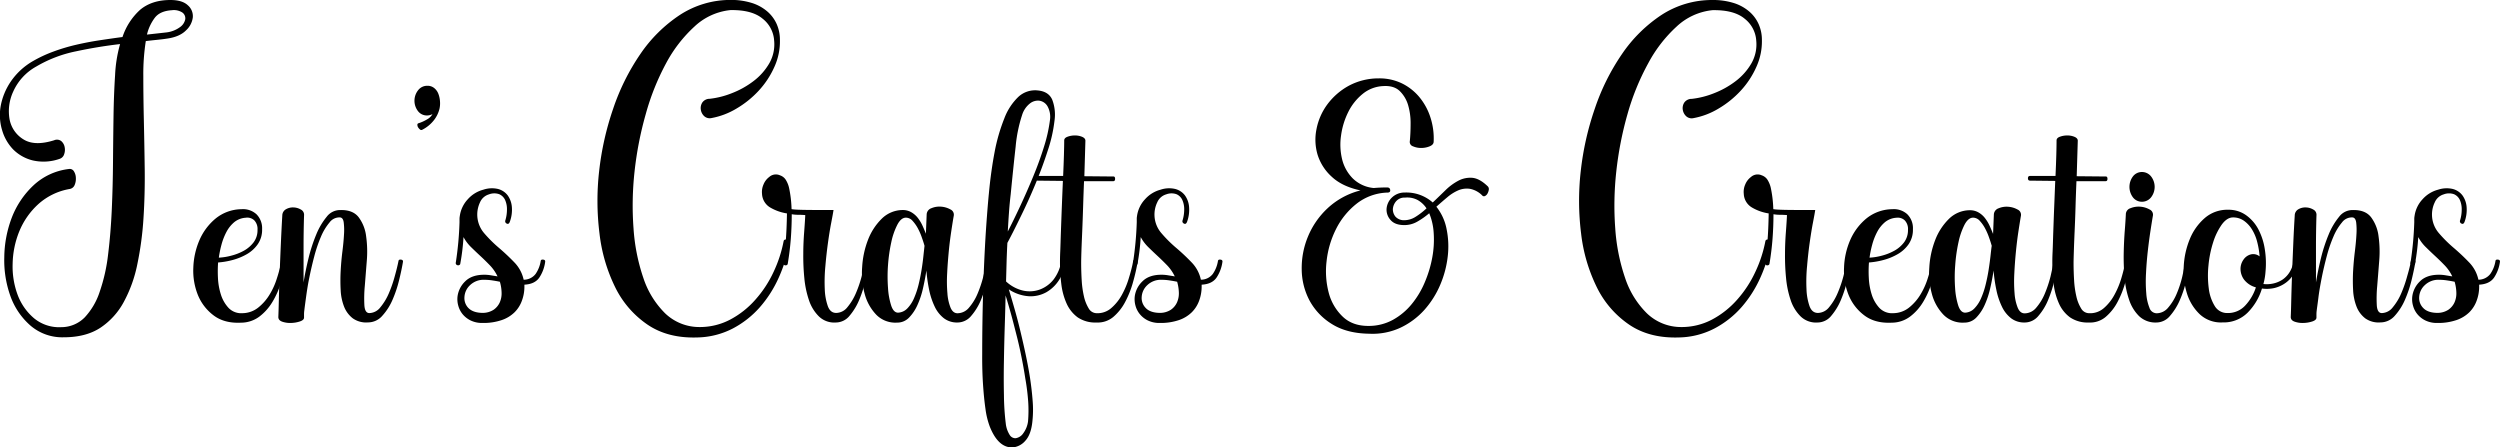 <svg id="Layer_1" data-name="Layer 1" xmlns="http://www.w3.org/2000/svg" viewBox="0 0 1002.85 179.51"><path d="M255.5,387.49c3.18,0,5.51.71,7,2.12a5.74,5.74,0,0,1,2,4.81,8.43,8.43,0,0,1-2.73,5.25q-2.52,2.55-7.44,3.28c-1.21.19-2.57.36-4.06.51s-3,.31-4.63.51a85.15,85.15,0,0,0-1,14q0,8.16.21,17.57t.35,19.53q.13,10.14-.49,19.91a129.78,129.78,0,0,1-2.46,18.44,54,54,0,0,1-5.47,15.24A28.8,28.8,0,0,1,227.37,519q-5.82,3.79-14.66,3.79a19.56,19.56,0,0,1-13.39-4.74,28.38,28.38,0,0,1-8-11.81,42.53,42.53,0,0,1-2.45-15.53,45.93,45.93,0,0,1,3-15.89,34.9,34.9,0,0,1,8.63-12.9,25.06,25.06,0,0,1,14.31-6.64,1.93,1.93,0,0,1,2,.95,5.11,5.11,0,0,1,.77,2.62,6.29,6.29,0,0,1-.49,2.85,2.59,2.59,0,0,1-2,1.6,25.19,25.19,0,0,0-12.63,6.13,30.15,30.15,0,0,0-7.57,10.86,36.3,36.3,0,0,0-2.67,13,32.73,32.73,0,0,0,2,12.46,22.67,22.67,0,0,0,6.59,9.41,15.76,15.76,0,0,0,10.87,3.57,13.19,13.19,0,0,0,9.47-3.94,27.62,27.62,0,0,0,6-10.28,69.94,69.94,0,0,0,3.37-15q1.05-8.52,1.47-17.93t.49-19.1q.08-9.69.21-18.59c.09-5.93.31-11.37.63-16.33a54.46,54.46,0,0,1,2-12.39q-8.7,1-17.68,2.91a51.43,51.43,0,0,0-16,6.13,21.5,21.5,0,0,0-9.18,10A18.71,18.71,0,0,0,191,435.39a12,12,0,0,0,5.54,8c3,1.89,7.11,2,12.35.36a2.79,2.79,0,0,1,2.87.37,4.17,4.17,0,0,1,1.33,2.4,5.31,5.31,0,0,1-.21,2.85,2.77,2.77,0,0,1-1.75,1.82,19.48,19.48,0,0,1-10.8.66,16.69,16.69,0,0,1-7.86-4.38,18.5,18.5,0,0,1-4.48-7.8,20.8,20.8,0,0,1-.57-9.62,25.8,25.8,0,0,1,4-9.77,27.08,27.08,0,0,1,9-8.31,52.81,52.81,0,0,1,8.14-3.79,75.28,75.28,0,0,1,9-2.7c3.14-.73,6.29-1.34,9.47-1.82s6.27-.93,9.26-1.32a25.46,25.46,0,0,1,7.08-10.93Q248.06,387.49,255.5,387.49Zm-1.55,13a11.49,11.49,0,0,0,5.41-2.12,5.06,5.06,0,0,0,2.1-3.13,2.86,2.86,0,0,0-1.12-2.7,6.27,6.27,0,0,0-4.28-.95q-4.63.3-6.73,2.92a18.34,18.34,0,0,0-3.23,6.85Z" transform="translate(-187.15 -387.49)"/><path d="M300,492.29a.83.83,0,0,1,.42-.5,1.06,1.06,0,0,1,.64-.11,1.24,1.24,0,0,1,.59.28.62.62,0,0,1,.16.66,66.65,66.65,0,0,1-1.92,8.13,33.8,33.8,0,0,1-3.45,7.84,20.79,20.79,0,0,1-5.26,5.91,12.4,12.4,0,0,1-7.34,2.43q-6.71.33-11-2.92a19.3,19.3,0,0,1-6.33-8.24,26.21,26.21,0,0,1-1.81-10.88,30.32,30.32,0,0,1,2.45-11.05,23.14,23.14,0,0,1,6.48-8.68A16.75,16.75,0,0,1,284,471.41a8,8,0,0,1,6,2,7.89,7.89,0,0,1,2.29,6,10.11,10.11,0,0,1-1.71,6,13.52,13.52,0,0,1-4.35,4,23.52,23.52,0,0,1-5.75,2.37,31.23,31.23,0,0,1-5.84,1,49.53,49.53,0,0,0-.06,6.17,26,26,0,0,0,1.17,6.67,14.09,14.09,0,0,0,3.09,5.39,7,7,0,0,0,5.58,2.11,10.31,10.31,0,0,0,6.27-2.21,19.68,19.68,0,0,0,4.57-5.2,28.67,28.67,0,0,0,3-6.68A51.36,51.36,0,0,0,300,492.29Zm-14.25-17.46a8.06,8.06,0,0,0-4.62,1.77,13.08,13.08,0,0,0-3.14,3.92,24.44,24.44,0,0,0-2,5.14,40.59,40.59,0,0,0-1.06,5.19,24,24,0,0,0,5.05-.82,21,21,0,0,0,5.05-2,12.53,12.53,0,0,0,3.88-3.37,8.09,8.09,0,0,0,1.54-5,5,5,0,0,0-1.27-3.75A4.08,4.08,0,0,0,285.72,474.83Z" transform="translate(-187.15 -387.49)"/><path d="M347,492.18c.07-.44.41-.62,1-.55s.87.37.8.88c-.36,2.14-.87,4.59-1.55,7.35a48.21,48.21,0,0,1-2.65,7.9,23,23,0,0,1-4.1,6.41,7.56,7.56,0,0,1-5.74,2.65,9.22,9.22,0,0,1-6.11-1.65,11,11,0,0,1-3.46-4.64,20.62,20.62,0,0,1-1.38-6.64,71.17,71.17,0,0,1,0-7.73q.21-4,.69-7.79t.64-6.8a25.42,25.42,0,0,0-.11-4.86c-.17-1.25-.65-1.92-1.43-2a4.9,4.9,0,0,0-4.25,2,22.32,22.32,0,0,0-3.46,5.75,55.05,55.05,0,0,0-2.71,8c-.78,2.95-1.43,5.82-2,8.62s-.95,5.36-1.27,7.68-.55,4.07-.69,5.25a12.94,12.94,0,0,0-.11,1.44v1.43c0,.67-.55,1.18-1.65,1.55a12.29,12.29,0,0,1-3.56.61,9.73,9.73,0,0,1-3.51-.5c-1.06-.37-1.59-1-1.59-1.88q.1-2.31.21-7c.07-3.09.18-6.56.32-10.39s.3-7.79.48-11.88.37-7.9.58-11.43a2.89,2.89,0,0,1,1.49-2.54,5.54,5.54,0,0,1,3-.72,6.11,6.11,0,0,1,2.92.83,2.33,2.33,0,0,1,1.33,2.09q-.21,6.19-.21,13.49v13.7c.49-3.09,1.17-6.35,2-9.78a65.47,65.47,0,0,1,3.08-9.45,27.56,27.56,0,0,1,4.2-7.13,6.72,6.72,0,0,1,5.48-2.7q5-.12,7.33,2.87a15.84,15.84,0,0,1,3,7.57,44.28,44.28,0,0,1,.27,10c-.29,3.61-.55,7-.8,10.06a53.58,53.58,0,0,0-.16,7.73c.14,2.07.81,3.1,2,3.1a5.74,5.74,0,0,0,4.41-2.32,22.67,22.67,0,0,0,3.41-5.64,50.25,50.25,0,0,0,2.39-6.91Q346.53,494.62,347,492.18Z" transform="translate(-187.15 -387.49)"/><path d="M358.55,421.9a4.19,4.19,0,0,1,2.81.94,5.5,5.5,0,0,1,1.65,2.32,10.32,10.32,0,0,1,.64,3,10.12,10.12,0,0,1-.21,3,12.24,12.24,0,0,1-2,4.25,14,14,0,0,1-4.94,4.15.73.73,0,0,1-.85-.11,3.16,3.16,0,0,1-.75-.83,1.93,1.93,0,0,1-.32-1.05.6.6,0,0,1,.53-.66,16.28,16.28,0,0,0,3.3-1.5,5.58,5.58,0,0,0,2.23-2.15,4.75,4.75,0,0,1-2.23.55,4.45,4.45,0,0,1-3.56-1.71,6.82,6.82,0,0,1,.05-8.45A4.57,4.57,0,0,1,358.55,421.9Z" transform="translate(-187.15 -387.49)"/><path d="M404.05,492.18c.07-.44.4-.62,1-.55s.86.37.79.88a14.83,14.83,0,0,1-2.33,6.3c-1.21,1.77-3.19,2.73-6,2.87v.89a16,16,0,0,1-1,5.52,12.44,12.44,0,0,1-2.92,4.64,13.59,13.59,0,0,1-5.16,3.15,22.62,22.62,0,0,1-7.76,1.16,10.42,10.42,0,0,1-4.73-1,9.68,9.68,0,0,1-3.19-2.49,9.12,9.12,0,0,1-1.75-3.37,9.57,9.57,0,0,1-.32-3.75,10.19,10.19,0,0,1,3.08-6.08c1.77-1.77,4.33-2.65,7.66-2.65a15.47,15.47,0,0,1,2.6.22l2.71.44a16.76,16.76,0,0,0-3-4.37c-1.24-1.28-2.51-2.54-3.82-3.75s-2.59-2.44-3.83-3.65a16.46,16.46,0,0,1-3-4,85.49,85.49,0,0,1-1.28,10.6.64.64,0,0,1-.32.56.9.9,0,0,1-.69.16,1,1,0,0,1-.63-.33.89.89,0,0,1-.16-.83,131,131,0,0,0,1.48-16.13v-1.27a6.17,6.17,0,0,1,.11-1.16,12.3,12.3,0,0,1,3.24-6.8,12.61,12.61,0,0,1,6.22-3.81,10.71,10.71,0,0,1,5.9-.28,7.07,7.07,0,0,1,3.88,2.6,9.18,9.18,0,0,1,1.65,4.64,13.82,13.82,0,0,1-.8,5.86c-.28.81-.71,1.07-1.27.77a1,1,0,0,1-.53-1.32,14.94,14.94,0,0,0,.63-4.31,9,9,0,0,0-.74-3.82,4.64,4.64,0,0,0-2.34-2.32,5.93,5.93,0,0,0-4.14.06,5.64,5.64,0,0,0-3.57,3.15,11.47,11.47,0,0,0,1.7,12.48,52.67,52.67,0,0,0,5.85,5.81q3.24,2.76,6.17,5.8a14.28,14.28,0,0,1,3.77,7,6,6,0,0,0,4.79-2.32A12.58,12.58,0,0,0,404.05,492.18ZM380.87,513a8,8,0,0,0,4.31-1.27,7.19,7.19,0,0,0,2.44-2.93,8.87,8.87,0,0,0,.74-3.93,16.77,16.77,0,0,0-.69-4.36c-1.06-.22-2.11-.4-3.13-.55a21,21,0,0,0-3-.23,7.84,7.84,0,0,0-5.85,2.16,7,7,0,0,0-2.23,4.7A5.66,5.66,0,0,0,375,511C376.23,512.29,378.18,513,380.87,513Z" transform="translate(-187.15 -387.49)"/><path d="M501.48,484.31c.09-.59.53-.83,1.33-.73s1.14.49,1.05,1.17a58.1,58.1,0,0,1-4.28,14,47.23,47.23,0,0,1-7.64,12,38,38,0,0,1-10.87,8.53,32.17,32.17,0,0,1-14,3.57q-11.92.44-20.13-5.11a38.79,38.79,0,0,1-13-15,65.75,65.75,0,0,1-6.31-21.6,105.66,105.66,0,0,1-.14-25,116.31,116.31,0,0,1,5.61-25,89,89,0,0,1,10.94-22,57.54,57.54,0,0,1,15.78-15.62,37.23,37.23,0,0,1,20.27-6.06,28.1,28.1,0,0,1,8.63,1.21,17.53,17.53,0,0,1,6.24,3.43,14.35,14.35,0,0,1,3.79,5.13,15.68,15.68,0,0,1,1.26,6.27,24.74,24.74,0,0,1-2.24,10.86,34.93,34.93,0,0,1-6.31,9.55,38.9,38.9,0,0,1-8.91,7.15,29.92,29.92,0,0,1-10,3.79,3.26,3.26,0,0,1-2.95-.8,4.41,4.41,0,0,1-1.33-2.63,4.07,4.07,0,0,1,.63-2.84,3.56,3.56,0,0,1,2.95-1.46,34.35,34.35,0,0,0,8.9-2.26,35,35,0,0,0,8.63-4.81,24.09,24.09,0,0,0,6.31-7.07,15.29,15.29,0,0,0,2-9.19,12.08,12.08,0,0,0-4.56-8.75q-4.29-3.65-13-3.5a24.67,24.67,0,0,0-14.37,6.57,55.21,55.21,0,0,0-11.44,14.8,97.62,97.62,0,0,0-8.13,20.34,139,139,0,0,0-4.49,23,124.87,124.87,0,0,0-.42,22.82A77.23,77.23,0,0,0,445.23,499a35.63,35.63,0,0,0,8.69,14.14,19.79,19.79,0,0,0,13.89,5.54,26,26,0,0,0,12.27-3,35.53,35.53,0,0,0,10.1-8,45.22,45.22,0,0,0,7.3-11.15A51.59,51.59,0,0,0,501.48,484.31Z" transform="translate(-187.15 -387.49)"/><path d="M534.11,492.18c.07-.44.41-.62,1-.55s.87.37.8.88c-.36,2-.85,4.37-1.49,7.13a50.27,50.27,0,0,1-2.55,8,24.12,24.12,0,0,1-3.93,6.52,7.12,7.12,0,0,1-5.53,2.7,8.83,8.83,0,0,1-6.75-2.43,16.36,16.36,0,0,1-4-6.52,38.46,38.46,0,0,1-1.86-8.89,88.71,88.71,0,0,1-.42-9.73c0-3.2.16-6.19.37-8.95s.35-4.95.42-6.57c-1-.08-1.93-.12-2.81-.12a15,15,0,0,1-2.61-.22q0,4.88-.37,9.78c-.25,3.28-.66,6.62-1.22,10a.67.67,0,0,1-.32.56.92.92,0,0,1-.69.16,1,1,0,0,1-.64-.33.89.89,0,0,1-.16-.83q.63-4.08,1-8.62t.48-11.05a18.84,18.84,0,0,1-6.81-2.43,6.68,6.68,0,0,1-3.19-5.41,7.42,7.42,0,0,1,.59-3.76,7,7,0,0,1,2.28-3,4,4,0,0,1,4.36-.67,4.38,4.38,0,0,1,2.45,2.05,10.43,10.43,0,0,1,1.17,3,46.31,46.31,0,0,1,1,8.51c.43.07.92.12,1.49.16s1.44.08,2.61.11,2.74.06,4.73.06h8c-.14.95-.44,2.63-.9,5s-.91,5.12-1.33,8.17-.78,6.25-1.06,9.56a65.83,65.83,0,0,0-.22,9.06,22.85,22.85,0,0,0,1.23,6.8q1,2.71,3.34,2.71a5.82,5.82,0,0,0,4.52-2.32,22.67,22.67,0,0,0,3.41-5.64,46,46,0,0,0,2.33-6.85C533.39,495.9,533.83,493.88,534.11,492.18Z" transform="translate(-187.15 -387.49)"/><path d="M582.91,492.18c.07-.44.41-.62,1-.55s.87.37.8.88c-.36,2.06-.85,4.48-1.49,7.24a49.94,49.94,0,0,1-2.55,8,23.41,23.41,0,0,1-3.94,6.46,7.14,7.14,0,0,1-5.53,2.65,8.66,8.66,0,0,1-5.42-1.71,12.86,12.86,0,0,1-3.67-4.64,28.86,28.86,0,0,1-2.23-6.69,60.16,60.16,0,0,1-1.11-7.84q-.54,3.54-1.39,7.24a33.55,33.55,0,0,1-2.23,6.68,17.26,17.26,0,0,1-3.35,5,6.51,6.51,0,0,1-4.83,2,10.7,10.7,0,0,1-8.3-3.15,19.13,19.13,0,0,1-4.62-8.23A31.46,31.46,0,0,1,533,494.61a35.73,35.73,0,0,1,2.33-10.88,23.81,23.81,0,0,1,5.48-8.46,12,12,0,0,1,8.4-3.53,6.8,6.8,0,0,1,3.4.83,9,9,0,0,1,2.61,2.2,15.35,15.35,0,0,1,1.91,3.1c.53,1.14,1,2.26,1.43,3.37l.32-7.85A2.78,2.78,0,0,1,560.8,471a8.25,8.25,0,0,1,3.88-.61,9.08,9.08,0,0,1,3.72,1.11,2.31,2.31,0,0,1,1.33,2.6c-.29,1.62-.62,3.7-1,6.24s-.73,5.25-1,8.12-.5,5.79-.64,8.73a57.28,57.28,0,0,0,.11,8,18.89,18.89,0,0,0,1.27,5.75c.64,1.47,1.56,2.21,2.76,2.21a6.06,6.06,0,0,0,4.68-2.32,20.74,20.74,0,0,0,3.4-5.58,46.78,46.78,0,0,0,2.29-6.86C582.18,495.92,582.63,493.88,582.91,492.18Zm-24.88-6q-.31-1.21-1-3.15a24.1,24.1,0,0,0-1.59-3.75,14.72,14.72,0,0,0-2.18-3.15,3.61,3.61,0,0,0-2.71-1.33q-1.92,0-3.4,2.76a27.74,27.74,0,0,0-2.45,7,65.21,65.21,0,0,0-1.33,9.23,62.07,62.07,0,0,0,0,9.23,28.93,28.93,0,0,0,1.28,7.07q.95,2.82,2.76,2.82a5.46,5.46,0,0,0,3.67-1.66,13.58,13.58,0,0,0,2.66-4,33.52,33.52,0,0,0,1.86-5.48q.74-3,1.22-6t.74-5.53C557.73,488.61,557.89,487.25,558,486.21Z" transform="translate(-187.15 -387.49)"/><path d="M612.89,492.18c.07-.44.41-.62,1-.55s.87.37.8.88a18.64,18.64,0,0,1-2.71,7.3,14.76,14.76,0,0,1-5.11,4.91,13,13,0,0,1-6.91,1.61,16.37,16.37,0,0,1-8.13-2.77q1.06,3.54,2.28,7.79c.82,2.84,1.6,5.8,2.34,8.9s1.46,6.22,2.13,9.39,1.26,6.3,1.75,9.4q.75,5,1.07,9.44a43,43,0,0,1-.11,8q-.52,5.29-2.82,7.79a7.65,7.65,0,0,1-5.05,2.7q-5.83.22-9.24-8.39a31.84,31.84,0,0,1-1.71-7q-.63-4.37-1-10t-.32-12q0-6.4.1-13.15.12-7.73.38-15.47c.17-5.15.39-10,.63-14.53s.52-8.64.8-12.32.53-6.63.75-8.84q.84-9.06,2.33-16.86A72,72,0,0,1,590,435.05a23.37,23.37,0,0,1,5.63-8.68,9.89,9.89,0,0,1,7.92-2.59c2.84.29,4.73,1.53,5.69,3.7a16.82,16.82,0,0,1,.91,8.45A58.75,58.75,0,0,1,607.41,448q-2.17,6.74-5,13.53t-5.9,13q-3,6.19-5.26,10.39-.21,3.87-.32,7.73l-.21,7.74a14.91,14.91,0,0,0,6.75,3.65,12,12,0,0,0,6.75-.39,12.67,12.67,0,0,0,5.53-4A16.25,16.25,0,0,0,612.89,492.18Zm-14.46,47.08c-.42-2.8-.94-5.69-1.54-8.68s-1.26-5.91-2-8.78-1.43-5.66-2.18-8.35-1.47-5.17-2.18-7.46q-.1,5-.32,11.88T589.87,532q-.15,7.18,0,13.93a101.15,101.15,0,0,0,.74,11.49,10.68,10.68,0,0,0,1.6,4.59,2.68,2.68,0,0,0,2.34,1.27,4.5,4.5,0,0,0,3.08-2,10.15,10.15,0,0,0,1.91-4.8,52.1,52.1,0,0,0,.06-7.85A87,87,0,0,0,598.43,539.26Zm-5.85-73.82q-.42,3.54-.69,7.29c-.18,2.51-.33,5-.48,7.63q2.34-4.53,5.05-10.34t5.21-11.88q2.51-6.08,4.31-11.93a59.58,59.58,0,0,0,2.34-10.5,8.72,8.72,0,0,0-1-5.63,4.55,4.55,0,0,0-3.35-2.21,5.21,5.21,0,0,0-3.72,1.16,9.44,9.44,0,0,0-3.09,4.58,57,57,0,0,0-2.6,12.76Q593.65,454.5,592.58,465.44Z" transform="translate(-187.15 -387.49)"/><path d="M641.7,492.29c.07-.44.41-.62,1-.55s.87.37.8.88c-.43,2.43-1,5.07-1.81,7.9a38.93,38.93,0,0,1-3.14,8,20.26,20.26,0,0,1-4.78,6.08,9.67,9.67,0,0,1-6.75,2.26,12.52,12.52,0,0,1-7.62-2.1,14,14,0,0,1-4.42-5.58,26.84,26.84,0,0,1-2.1-7.79,72.05,72.05,0,0,1-.53-8.73c0-.59,0-2,.1-4.2s.16-4.84.27-7.9.23-6.39.37-10,.28-7.11.43-10.5l-10.1-.11c-.57,0-.85-.31-.85-.94s.28-.94.85-.94h10.2q.21-4.63.32-8.45c.07-2.54.11-4.47.11-5.8,0-.67.45-1.16,1.36-1.49a8.33,8.33,0,0,1,2.94-.5,7.33,7.33,0,0,1,2.89.55c.87.37,1.31.89,1.31,1.55l-.42,14.25,11.69.11c.43,0,.64.32.64.94s-.25.94-.74.94H622c-.14,3.32-.26,6.74-.37,10.28s-.23,6.85-.36,9.95-.25,5.76-.32,8-.1,3.74-.1,4.47q0,3.44.21,7a38.15,38.15,0,0,0,.89,6.46,16,16,0,0,0,1.91,4.86,3.71,3.71,0,0,0,3.24,1.94A8.34,8.34,0,0,0,633,511a19,19,0,0,0,4.25-5.36,33.4,33.4,0,0,0,2.81-6.85Q641.17,495.17,641.7,492.29Z" transform="translate(-187.15 -387.49)"/><path d="M675.72,492.18c.07-.44.41-.62,1-.55s.87.37.8.88a15,15,0,0,1-2.34,6.3c-1.21,1.77-3.19,2.73-6,2.87v.89a16.26,16.26,0,0,1-1,5.52,12.59,12.59,0,0,1-2.93,4.64,13.63,13.63,0,0,1-5.15,3.15,22.7,22.7,0,0,1-7.76,1.16,10.44,10.44,0,0,1-4.74-1,9.54,9.54,0,0,1-3.18-2.49,9,9,0,0,1-1.76-3.37,9.76,9.76,0,0,1-.32-3.75,10.15,10.15,0,0,1,3.09-6.08q2.65-2.66,7.65-2.65a15.47,15.47,0,0,1,2.6.22l2.72.44a17.25,17.25,0,0,0-3-4.37c-1.25-1.28-2.52-2.54-3.83-3.75s-2.59-2.44-3.83-3.65a16.46,16.46,0,0,1-3-4,87.44,87.44,0,0,1-1.27,10.6.67.67,0,0,1-.32.56.92.92,0,0,1-.69.16,1,1,0,0,1-.64-.33.89.89,0,0,1-.16-.83,133.09,133.09,0,0,0,1.49-16.13v-1.27a6.19,6.19,0,0,1,.1-1.16,12.31,12.31,0,0,1,3.25-6.8,12.58,12.58,0,0,1,6.21-3.81,10.71,10.71,0,0,1,5.9-.28,7.13,7.13,0,0,1,3.89,2.6,9.08,9.08,0,0,1,1.64,4.64,14,14,0,0,1-.79,5.86c-.29.81-.71,1.07-1.28.77a1,1,0,0,1-.53-1.32,15,15,0,0,0,.64-4.31,9,9,0,0,0-.75-3.82,4.57,4.57,0,0,0-2.34-2.32,5.93,5.93,0,0,0-4.14.06,5.6,5.6,0,0,0-3.56,3.15,11.25,11.25,0,0,0-1.12,5.47,11.39,11.39,0,0,0,2.82,7,51.72,51.72,0,0,0,5.84,5.81,82.73,82.73,0,0,1,6.17,5.8,14.2,14.2,0,0,1,3.77,7,6,6,0,0,0,4.79-2.32A12.58,12.58,0,0,0,675.72,492.18ZM652.54,513a8,8,0,0,0,4.31-1.27,7.11,7.11,0,0,0,2.44-2.93,9,9,0,0,0,.75-3.93,17.66,17.66,0,0,0-.69-4.36c-1.07-.22-2.11-.4-3.14-.55a21,21,0,0,0-3-.23,7.84,7.84,0,0,0-5.85,2.16,7,7,0,0,0-2.23,4.7,5.66,5.66,0,0,0,1.59,4.42C647.9,512.29,649.85,513,652.54,513Z" transform="translate(-187.15 -387.49)"/><path d="M783.94,462.23a1.52,1.52,0,0,1,.43,1.33,4.48,4.48,0,0,1-.48,1.49,2.39,2.39,0,0,1-1,1.05.91.91,0,0,1-1.17-.22,9.48,9.48,0,0,0-4.94-2.65,8.74,8.74,0,0,0-4.63.6,17.43,17.43,0,0,0-4.41,2.77c-1.45,1.21-2.92,2.49-4.41,3.81a20.59,20.59,0,0,1,4.09,8.9,34.59,34.59,0,0,1,.48,11,40.7,40.7,0,0,1-3,11.38,36.61,36.61,0,0,1-6.33,10.06,30.25,30.25,0,0,1-9.51,7.13,26.56,26.56,0,0,1-12.6,2.48q-9-.11-15-3.86a25.1,25.1,0,0,1-9-9.45,27.07,27.07,0,0,1-3.14-12.49,32.94,32.94,0,0,1,2.5-13.15A32.46,32.46,0,0,1,719.73,471a30.11,30.11,0,0,1,13.18-7.13q-7.33-1.54-11.53-5.47a19.88,19.88,0,0,1-5.69-8.84,21.12,21.12,0,0,1-.43-10.33,24.51,24.51,0,0,1,4.36-9.89,26.54,26.54,0,0,1,8.51-7.41,25.24,25.24,0,0,1,12.12-3,20.7,20.7,0,0,1,9.25,2,21.26,21.26,0,0,1,7.07,5.58,24.46,24.46,0,0,1,4.41,8.18,27.24,27.24,0,0,1,1.27,9.61c0,.81-.53,1.44-1.59,1.88a8.8,8.8,0,0,1-3.4.66,8,8,0,0,1-3.3-.66,1.84,1.84,0,0,1-1.27-2.1c.21-2.14.31-4.51.31-7.13a25.44,25.44,0,0,0-1-7.29,13,13,0,0,0-3.35-5.64q-2.34-2.26-6.6-2a13.91,13.91,0,0,0-8.29,3.15,21.67,21.67,0,0,0-5.79,7.29,30.06,30.06,0,0,0-2.87,9.4,25,25,0,0,0,.42,9.5,16.49,16.49,0,0,0,4.26,7.68,13.8,13.8,0,0,0,8.45,3.87c.85-.08,1.72-.13,2.6-.17s1.79-.06,2.71-.06,1.21.43,1.28,1.06-.29,1-1.06,1a21,21,0,0,0-12.44,4.48,30,30,0,0,0-8.24,10.17,37.41,37.41,0,0,0-3.78,12.87,33.87,33.87,0,0,0,.85,12.65,20.32,20.32,0,0,0,5.64,9.62q4,3.81,10.63,3.7a20.09,20.09,0,0,0,9.57-2.49,26.07,26.07,0,0,0,7.44-6.24,35.17,35.17,0,0,0,5.26-8.78,47,47,0,0,0,3-9.95,39.09,39.09,0,0,0,.58-9.67,24.4,24.4,0,0,0-1.8-8.07,30.5,30.5,0,0,1-4.79,3.37,10.31,10.31,0,0,1-5.21,1.38q-3.72,0-5.47-2a6.11,6.11,0,0,1-1.65-4.42,7,7,0,0,1,2-4.48,7.26,7.26,0,0,1,5.37-2.16,15.94,15.94,0,0,1,11.16,4q2.55-2.43,5.1-4.92a22,22,0,0,1,5.26-3.86,10.16,10.16,0,0,1,5.64-1.11Q780.75,459.15,783.94,462.23Zm-33.49,13.6a8.55,8.55,0,0,0,4.58-1.39,27.55,27.55,0,0,0,4.35-3.37,10.33,10.33,0,0,0-3.61-3.37,8.91,8.91,0,0,0-5-.94,4.4,4.4,0,0,0-3.56,1.44,5.32,5.32,0,0,0-1.33,3.21,4.69,4.69,0,0,0,1.06,3A4.56,4.56,0,0,0,750.45,475.83Z" transform="translate(-187.15 -387.49)"/><path d="M895.3,484.31c.09-.59.54-.83,1.33-.73s1.14.49,1,1.17a58.1,58.1,0,0,1-4.28,14,47.23,47.23,0,0,1-7.64,12,38,38,0,0,1-10.87,8.53,32.13,32.13,0,0,1-14,3.57q-11.92.44-20.13-5.11a38.76,38.76,0,0,1-13-15,65.75,65.75,0,0,1-6.32-21.6,106.19,106.19,0,0,1-.14-25,115.73,115.73,0,0,1,5.62-25,88.63,88.63,0,0,1,10.94-22,57.54,57.54,0,0,1,15.78-15.62A37.18,37.18,0,0,1,874,387.49a28.08,28.08,0,0,1,8.62,1.21,17.53,17.53,0,0,1,6.24,3.43,14.35,14.35,0,0,1,3.79,5.13,15.52,15.52,0,0,1,1.27,6.27,24.75,24.75,0,0,1-2.25,10.86,34.7,34.7,0,0,1-6.31,9.55,38.9,38.9,0,0,1-8.91,7.15,29.92,29.92,0,0,1-10,3.79,3.24,3.24,0,0,1-2.94-.8,4.43,4.43,0,0,1-1.34-2.63,4.07,4.07,0,0,1,.63-2.84,3.59,3.59,0,0,1,3-1.46,34.42,34.42,0,0,0,8.91-2.26,35.17,35.17,0,0,0,8.63-4.81,24.23,24.23,0,0,0,6.31-7.07,15.28,15.28,0,0,0,2-9.19,12.08,12.08,0,0,0-4.56-8.75q-4.28-3.65-13-3.5a24.69,24.69,0,0,0-14.38,6.57,55,55,0,0,0-11.43,14.8A97.08,97.08,0,0,0,840,433.28a139,139,0,0,0-4.49,23,124.87,124.87,0,0,0-.42,22.82A77.23,77.23,0,0,0,839.05,499a35.53,35.53,0,0,0,8.7,14.14,19.75,19.75,0,0,0,13.88,5.54,26,26,0,0,0,12.28-3,35.8,35.8,0,0,0,10.1-8,45.47,45.47,0,0,0,7.29-11.15A51.14,51.14,0,0,0,895.3,484.31Z" transform="translate(-187.15 -387.49)"/><path d="M927.93,492.18c.08-.44.41-.62,1-.55s.86.37.79.88q-.53,3-1.49,7.13a48.3,48.3,0,0,1-2.55,8,24.12,24.12,0,0,1-3.93,6.52,7.1,7.1,0,0,1-5.53,2.7,8.86,8.86,0,0,1-6.75-2.43,16.36,16.36,0,0,1-4-6.52,38.46,38.46,0,0,1-1.86-8.89,88.71,88.71,0,0,1-.42-9.73c0-3.2.16-6.19.37-8.95s.35-4.95.42-6.57c-1-.08-1.93-.12-2.81-.12a15,15,0,0,1-2.61-.22q0,4.88-.37,9.78c-.25,3.28-.65,6.62-1.22,10a.67.67,0,0,1-.32.56.9.9,0,0,1-.69.16,1,1,0,0,1-.64-.33.89.89,0,0,1-.16-.83c.43-2.72.76-5.59,1-8.62s.41-6.7.48-11.05a18.72,18.72,0,0,1-6.8-2.43,6.63,6.63,0,0,1-3.19-5.41,7.3,7.3,0,0,1,.58-3.76,7,7,0,0,1,2.29-3,4,4,0,0,1,4.35-.67,4.38,4.38,0,0,1,2.45,2.05,10.16,10.16,0,0,1,1.17,3,47.06,47.06,0,0,1,1,8.51c.42.07.92.12,1.48.16s1.44.08,2.61.11,2.75.06,4.73.06h8c-.14.95-.44,2.63-.9,5s-.9,5.12-1.33,8.17-.78,6.25-1.06,9.56a64.18,64.18,0,0,0-.21,9.06,22.88,22.88,0,0,0,1.22,6.8q1,2.71,3.35,2.71a5.85,5.85,0,0,0,4.52-2.32,22.65,22.65,0,0,0,3.4-5.64,47.24,47.24,0,0,0,2.34-6.85C927.21,495.9,927.65,493.88,927.93,492.18Z" transform="translate(-187.15 -387.49)"/><path d="M962.17,492.29a.83.83,0,0,1,.42-.5,1.06,1.06,0,0,1,.64-.11,1.29,1.29,0,0,1,.59.28.62.62,0,0,1,.15.66,64.74,64.74,0,0,1-1.91,8.13,33.8,33.8,0,0,1-3.45,7.84,20.67,20.67,0,0,1-5.27,5.91,12.35,12.35,0,0,1-7.33,2.43q-6.71.33-11-2.92a19.15,19.15,0,0,1-6.33-8.24,26.05,26.05,0,0,1-1.81-10.88,30.11,30.11,0,0,1,2.45-11.05,23.14,23.14,0,0,1,6.48-8.68,16.75,16.75,0,0,1,10.42-3.75,8,8,0,0,1,6,2,7.88,7.88,0,0,1,2.28,6,10.18,10.18,0,0,1-1.7,6,13.56,13.56,0,0,1-4.36,4,23.29,23.29,0,0,1-5.74,2.37,31.23,31.23,0,0,1-5.84,1,49.53,49.53,0,0,0-.06,6.17,26,26,0,0,0,1.17,6.67,14.07,14.07,0,0,0,3.08,5.39,7,7,0,0,0,5.59,2.11,10.34,10.34,0,0,0,6.27-2.21,19.86,19.86,0,0,0,4.57-5.2,28.67,28.67,0,0,0,3-6.68A53,53,0,0,0,962.17,492.29Zm-14.25-17.46a8.06,8.06,0,0,0-4.62,1.77,13.08,13.08,0,0,0-3.14,3.92,24.44,24.44,0,0,0-2,5.14,38.94,38.94,0,0,0-1.06,5.19,24,24,0,0,0,5-.82,21.15,21.15,0,0,0,5-2,12.53,12.53,0,0,0,3.88-3.37,8.16,8.16,0,0,0,1.54-5,5,5,0,0,0-1.28-3.75A4.06,4.06,0,0,0,947.92,474.83Z" transform="translate(-187.15 -387.49)"/><path d="M1011,492.18c.07-.44.41-.62,1-.55s.87.37.8.88c-.35,2.06-.85,4.48-1.49,7.24a49.94,49.94,0,0,1-2.55,8,23.16,23.16,0,0,1-3.93,6.46,7.14,7.14,0,0,1-5.53,2.65,8.64,8.64,0,0,1-5.42-1.71,12.86,12.86,0,0,1-3.67-4.64,28.39,28.39,0,0,1-2.23-6.69,60.14,60.14,0,0,1-1.12-7.84q-.52,3.54-1.38,7.24a34.2,34.2,0,0,1-2.23,6.68,17.46,17.46,0,0,1-3.35,5,6.53,6.53,0,0,1-4.84,2,10.68,10.68,0,0,1-8.29-3.15,19,19,0,0,1-4.63-8.23,31.71,31.71,0,0,1-1.06-10.83,36,36,0,0,1,2.34-10.88,23.79,23.79,0,0,1,5.47-8.46,12,12,0,0,1,8.4-3.53,6.84,6.84,0,0,1,3.41.83,8.79,8.79,0,0,1,2.6,2.2,15.35,15.35,0,0,1,1.91,3.1c.53,1.14,1,2.26,1.44,3.37l.32-7.85a2.78,2.78,0,0,1,1.91-2.43,8.27,8.27,0,0,1,3.88-.61,9.08,9.08,0,0,1,3.72,1.11,2.31,2.31,0,0,1,1.33,2.6q-.42,2.43-1,6.24t-1,8.12c-.28,2.88-.5,5.79-.64,8.73a58.88,58.88,0,0,0,.11,8,18.87,18.87,0,0,0,1.28,5.75c.63,1.47,1.55,2.21,2.76,2.21a6.09,6.09,0,0,0,4.68-2.32,21,21,0,0,0,3.4-5.58,48,48,0,0,0,2.29-6.86Q1010.54,494.73,1011,492.18Zm-24.87-6c-.22-.81-.53-1.86-1-3.15a25.1,25.1,0,0,0-1.59-3.75,14.72,14.72,0,0,0-2.18-3.15,3.63,3.63,0,0,0-2.71-1.33c-1.28,0-2.41.92-3.41,2.76a28.16,28.16,0,0,0-2.44,7,63.8,63.8,0,0,0-1.33,9.23,60.75,60.75,0,0,0-.05,9.23,29,29,0,0,0,1.27,7.07c.64,1.88,1.56,2.82,2.77,2.82a5.44,5.44,0,0,0,3.66-1.66,13.39,13.39,0,0,0,2.66-4,32.6,32.6,0,0,0,1.86-5.48q.75-3,1.22-6t.75-5.53C985.79,488.61,985.94,487.25,986.09,486.21Z" transform="translate(-187.15 -387.49)"/><path d="M1039.77,492.29c.07-.44.41-.62,1-.55s.87.37.8.88c-.42,2.43-1,5.07-1.81,7.9a38.9,38.9,0,0,1-3.13,8,20.29,20.29,0,0,1-4.79,6.08,9.64,9.64,0,0,1-6.75,2.26,12.52,12.52,0,0,1-7.62-2.1,13.87,13.87,0,0,1-4.41-5.58,26.85,26.85,0,0,1-2.11-7.79,72.05,72.05,0,0,1-.53-8.73c0-.59,0-2,.11-4.2s.16-4.84.27-7.9.22-6.39.37-10,.28-7.11.42-10.5l-10.1-.11c-.56,0-.85-.31-.85-.94s.29-.94.85-.94h10.21q.21-4.63.32-8.45c.07-2.54.1-4.47.1-5.8,0-.67.46-1.16,1.37-1.49a8.33,8.33,0,0,1,2.94-.5,7.37,7.37,0,0,1,2.89.55c.87.37,1.31.89,1.31,1.55l-.43,14.25,11.7.11c.42,0,.64.32.64.94s-.25.94-.75.94h-11.69c-.14,3.32-.27,6.74-.37,10.28s-.23,6.85-.37,9.95-.24,5.76-.31,8-.11,3.74-.11,4.47q0,3.44.21,7a38.11,38.11,0,0,0,.9,6.46,15.7,15.7,0,0,0,1.91,4.86,3.69,3.69,0,0,0,3.24,1.94,8.31,8.31,0,0,0,5.9-2.05,19,19,0,0,0,4.25-5.36,34,34,0,0,0,2.82-6.85A65.35,65.35,0,0,0,1039.77,492.29Z" transform="translate(-187.15 -387.49)"/><path d="M1063.8,492.18c.14-.44.51-.64,1.12-.61a.74.74,0,0,1,.79.94c-.35,2.06-.85,4.48-1.48,7.24a46.35,46.35,0,0,1-2.61,8,24.25,24.25,0,0,1-4,6.46,7.14,7.14,0,0,1-5.52,2.65,9.46,9.46,0,0,1-6.91-2.59,16.49,16.49,0,0,1-4-6.63,37.06,37.06,0,0,1-1.81-9,92.33,92.33,0,0,1-.32-9.78c.07-3.2.21-6.19.43-8.95s.35-4.92.42-6.47a2.58,2.58,0,0,1,1.86-2.43,8.56,8.56,0,0,1,3.93-.61,9,9,0,0,1,3.72,1.11,2.3,2.3,0,0,1,1.33,2.6q-.42,2.43-1,6.24t-1.06,8.12q-.48,4.32-.69,8.73a57.28,57.28,0,0,0,.11,8,18.89,18.89,0,0,0,1.27,5.75,3.1,3.1,0,0,0,2.87,2.21,6.09,6.09,0,0,0,4.68-2.32,20.74,20.74,0,0,0,3.4-5.58,42.34,42.34,0,0,0,2.23-6.86Q1063.38,494.73,1063.8,492.18Zm-17.43-23.76a4.49,4.49,0,0,1-3.57-1.71,7,7,0,0,1,0-8.51,4.49,4.49,0,0,1,3.57-1.71,4.62,4.62,0,0,1,3.61,1.71,6.82,6.82,0,0,1,0,8.51A4.62,4.62,0,0,1,1046.37,468.42Z" transform="translate(-187.15 -387.49)"/><path d="M1107.28,492.18c.07-.44.41-.62,1-.55s.87.37.8.88a16.05,16.05,0,0,1-1.86,4.92,11.36,11.36,0,0,1-3.46,3.7,12.74,12.74,0,0,1-4.46,1.94,14,14,0,0,1-4.79.16,23.2,23.2,0,0,1-5.74,9.67,13.53,13.53,0,0,1-10,3.92,12.43,12.43,0,0,1-9.2-3.26,19.35,19.35,0,0,1-5.15-8.39,30.46,30.46,0,0,1-1.28-10.89,32.9,32.9,0,0,1,2.45-10.94,22.2,22.2,0,0,1,6-8.4,13.79,13.79,0,0,1,9.36-3.31,12.06,12.06,0,0,1,7.23,2.21,16.31,16.31,0,0,1,4.94,5.74,25.39,25.39,0,0,1,2.55,8,35.39,35.39,0,0,1,.27,8.84,24.76,24.76,0,0,1-.85,5,11.83,11.83,0,0,0,4-.22,11,11,0,0,0,3.67-1.55,9.91,9.91,0,0,0,3-3.26A13.17,13.17,0,0,0,1107.28,492.18Zm-15.2,10.58a8.84,8.84,0,0,1-4.79-3.16,7.38,7.38,0,0,1-1.38-4.15,6.38,6.38,0,0,1,1.17-3.77,5.07,5.07,0,0,1,2.87-2.11,4,4,0,0,1,3.62.78,32.93,32.93,0,0,0-1-5.93,17.52,17.52,0,0,0-2.13-5,11.62,11.62,0,0,0-3.24-3.43,7.42,7.42,0,0,0-4.3-1.28c-1.64,0-3.14,1-4.52,2.88a25.87,25.87,0,0,0-3.46,7.15,43.59,43.59,0,0,0-1.86,9.2,39.54,39.54,0,0,0,.11,9.2,17.35,17.35,0,0,0,2.39,7.09,5.75,5.75,0,0,0,5.1,2.83,9.38,9.38,0,0,0,7.07-2.94A19.3,19.3,0,0,0,1092.08,502.76Z" transform="translate(-187.15 -387.49)"/><path d="M1154.27,492.18c.07-.44.41-.62,1-.55s.87.37.8.88q-.54,3.21-1.54,7.35a48.24,48.24,0,0,1-2.66,7.9,23.17,23.17,0,0,1-4.09,6.41,7.59,7.59,0,0,1-5.75,2.65,9.22,9.22,0,0,1-6.11-1.65,11,11,0,0,1-3.45-4.64,20.89,20.89,0,0,1-1.39-6.64,71.17,71.17,0,0,1,0-7.73q.23-4,.7-7.79c.31-2.54.53-4.81.63-6.8a26.4,26.4,0,0,0-.1-4.86c-.18-1.25-.66-1.92-1.44-2a4.91,4.91,0,0,0-4.25,2,22.32,22.32,0,0,0-3.46,5.75,56.3,56.3,0,0,0-2.71,8q-1.17,4.43-2,8.62c-.54,2.8-1,5.36-1.28,7.68s-.55,4.07-.69,5.25a12.94,12.94,0,0,0-.11,1.44v1.43c0,.67-.55,1.18-1.64,1.55a12.35,12.35,0,0,1-3.57.61,9.64,9.64,0,0,1-3.5-.5c-1.07-.37-1.6-1-1.6-1.88q.11-2.31.21-7c.08-3.09.18-6.56.32-10.39s.31-7.79.48-11.88.37-7.9.59-11.43a2.89,2.89,0,0,1,1.48-2.54,5.54,5.54,0,0,1,3-.72,6.11,6.11,0,0,1,2.92.83,2.33,2.33,0,0,1,1.33,2.09q-.21,6.19-.21,13.49v13.7q.75-4.64,2-9.78a65.47,65.47,0,0,1,3.08-9.45,27.56,27.56,0,0,1,4.2-7.13,6.72,6.72,0,0,1,5.48-2.7q5-.12,7.33,2.87a15.84,15.84,0,0,1,3,7.57,44.28,44.28,0,0,1,.27,10q-.42,5.42-.8,10.06a53.58,53.58,0,0,0-.16,7.73c.14,2.07.82,3.1,2,3.1a5.74,5.74,0,0,0,4.41-2.32,22.67,22.67,0,0,0,3.41-5.64,50.25,50.25,0,0,0,2.39-6.91Q1153.85,494.62,1154.27,492.18Z" transform="translate(-187.15 -387.49)"/><path d="M1188.18,492.18c.07-.44.41-.62,1-.55s.87.37.8.88a15,15,0,0,1-2.34,6.3q-1.82,2.65-6,2.87v.89a16,16,0,0,1-1,5.52,12.57,12.57,0,0,1-2.92,4.64,13.67,13.67,0,0,1-5.16,3.15,22.66,22.66,0,0,1-7.76,1.16,10.42,10.42,0,0,1-4.73-1,9.58,9.58,0,0,1-3.19-2.49,9,9,0,0,1-1.75-3.37,9.39,9.39,0,0,1-.32-3.75,10.19,10.19,0,0,1,3.08-6.08q2.65-2.66,7.65-2.65a15.68,15.68,0,0,1,2.61.22l2.71.44a16.76,16.76,0,0,0-3-4.37c-1.24-1.28-2.52-2.54-3.83-3.75s-2.59-2.44-3.82-3.65a16.21,16.21,0,0,1-3-4,87.44,87.44,0,0,1-1.28,10.6.67.67,0,0,1-.32.56.9.9,0,0,1-.69.16,1,1,0,0,1-.64-.33.92.92,0,0,1-.16-.83,131.1,131.1,0,0,0,1.49-16.13v-1.27a6.17,6.17,0,0,1,.11-1.16,12.23,12.23,0,0,1,3.24-6.8,12.61,12.61,0,0,1,6.22-3.81,10.71,10.71,0,0,1,5.9-.28,7.11,7.11,0,0,1,3.88,2.6,9.18,9.18,0,0,1,1.65,4.64,14,14,0,0,1-.8,5.86c-.28.81-.71,1.07-1.28.77a1,1,0,0,1-.53-1.32,14.61,14.61,0,0,0,.64-4.31,9.1,9.1,0,0,0-.74-3.82,4.64,4.64,0,0,0-2.34-2.32,6,6,0,0,0-4.15.06,5.6,5.6,0,0,0-3.56,3.15,11.25,11.25,0,0,0-1.12,5.47,11.39,11.39,0,0,0,2.82,7,52.67,52.67,0,0,0,5.85,5.81,84.58,84.58,0,0,1,6.16,5.8,14.29,14.29,0,0,1,3.78,7,6,6,0,0,0,4.78-2.32A12.44,12.44,0,0,0,1188.18,492.18ZM1165,513a8,8,0,0,0,4.3-1.27,7.14,7.14,0,0,0,2.45-2.93,8.87,8.87,0,0,0,.74-3.93,17.21,17.21,0,0,0-.69-4.36c-1.06-.22-2.11-.4-3.14-.55a20.82,20.82,0,0,0-3-.23,7.8,7.8,0,0,0-5.84,2.16,7,7,0,0,0-2.24,4.7,5.64,5.64,0,0,0,1.6,4.42C1160.36,512.29,1162.31,513,1165,513Z" transform="translate(-187.15 -387.49)"/></svg>